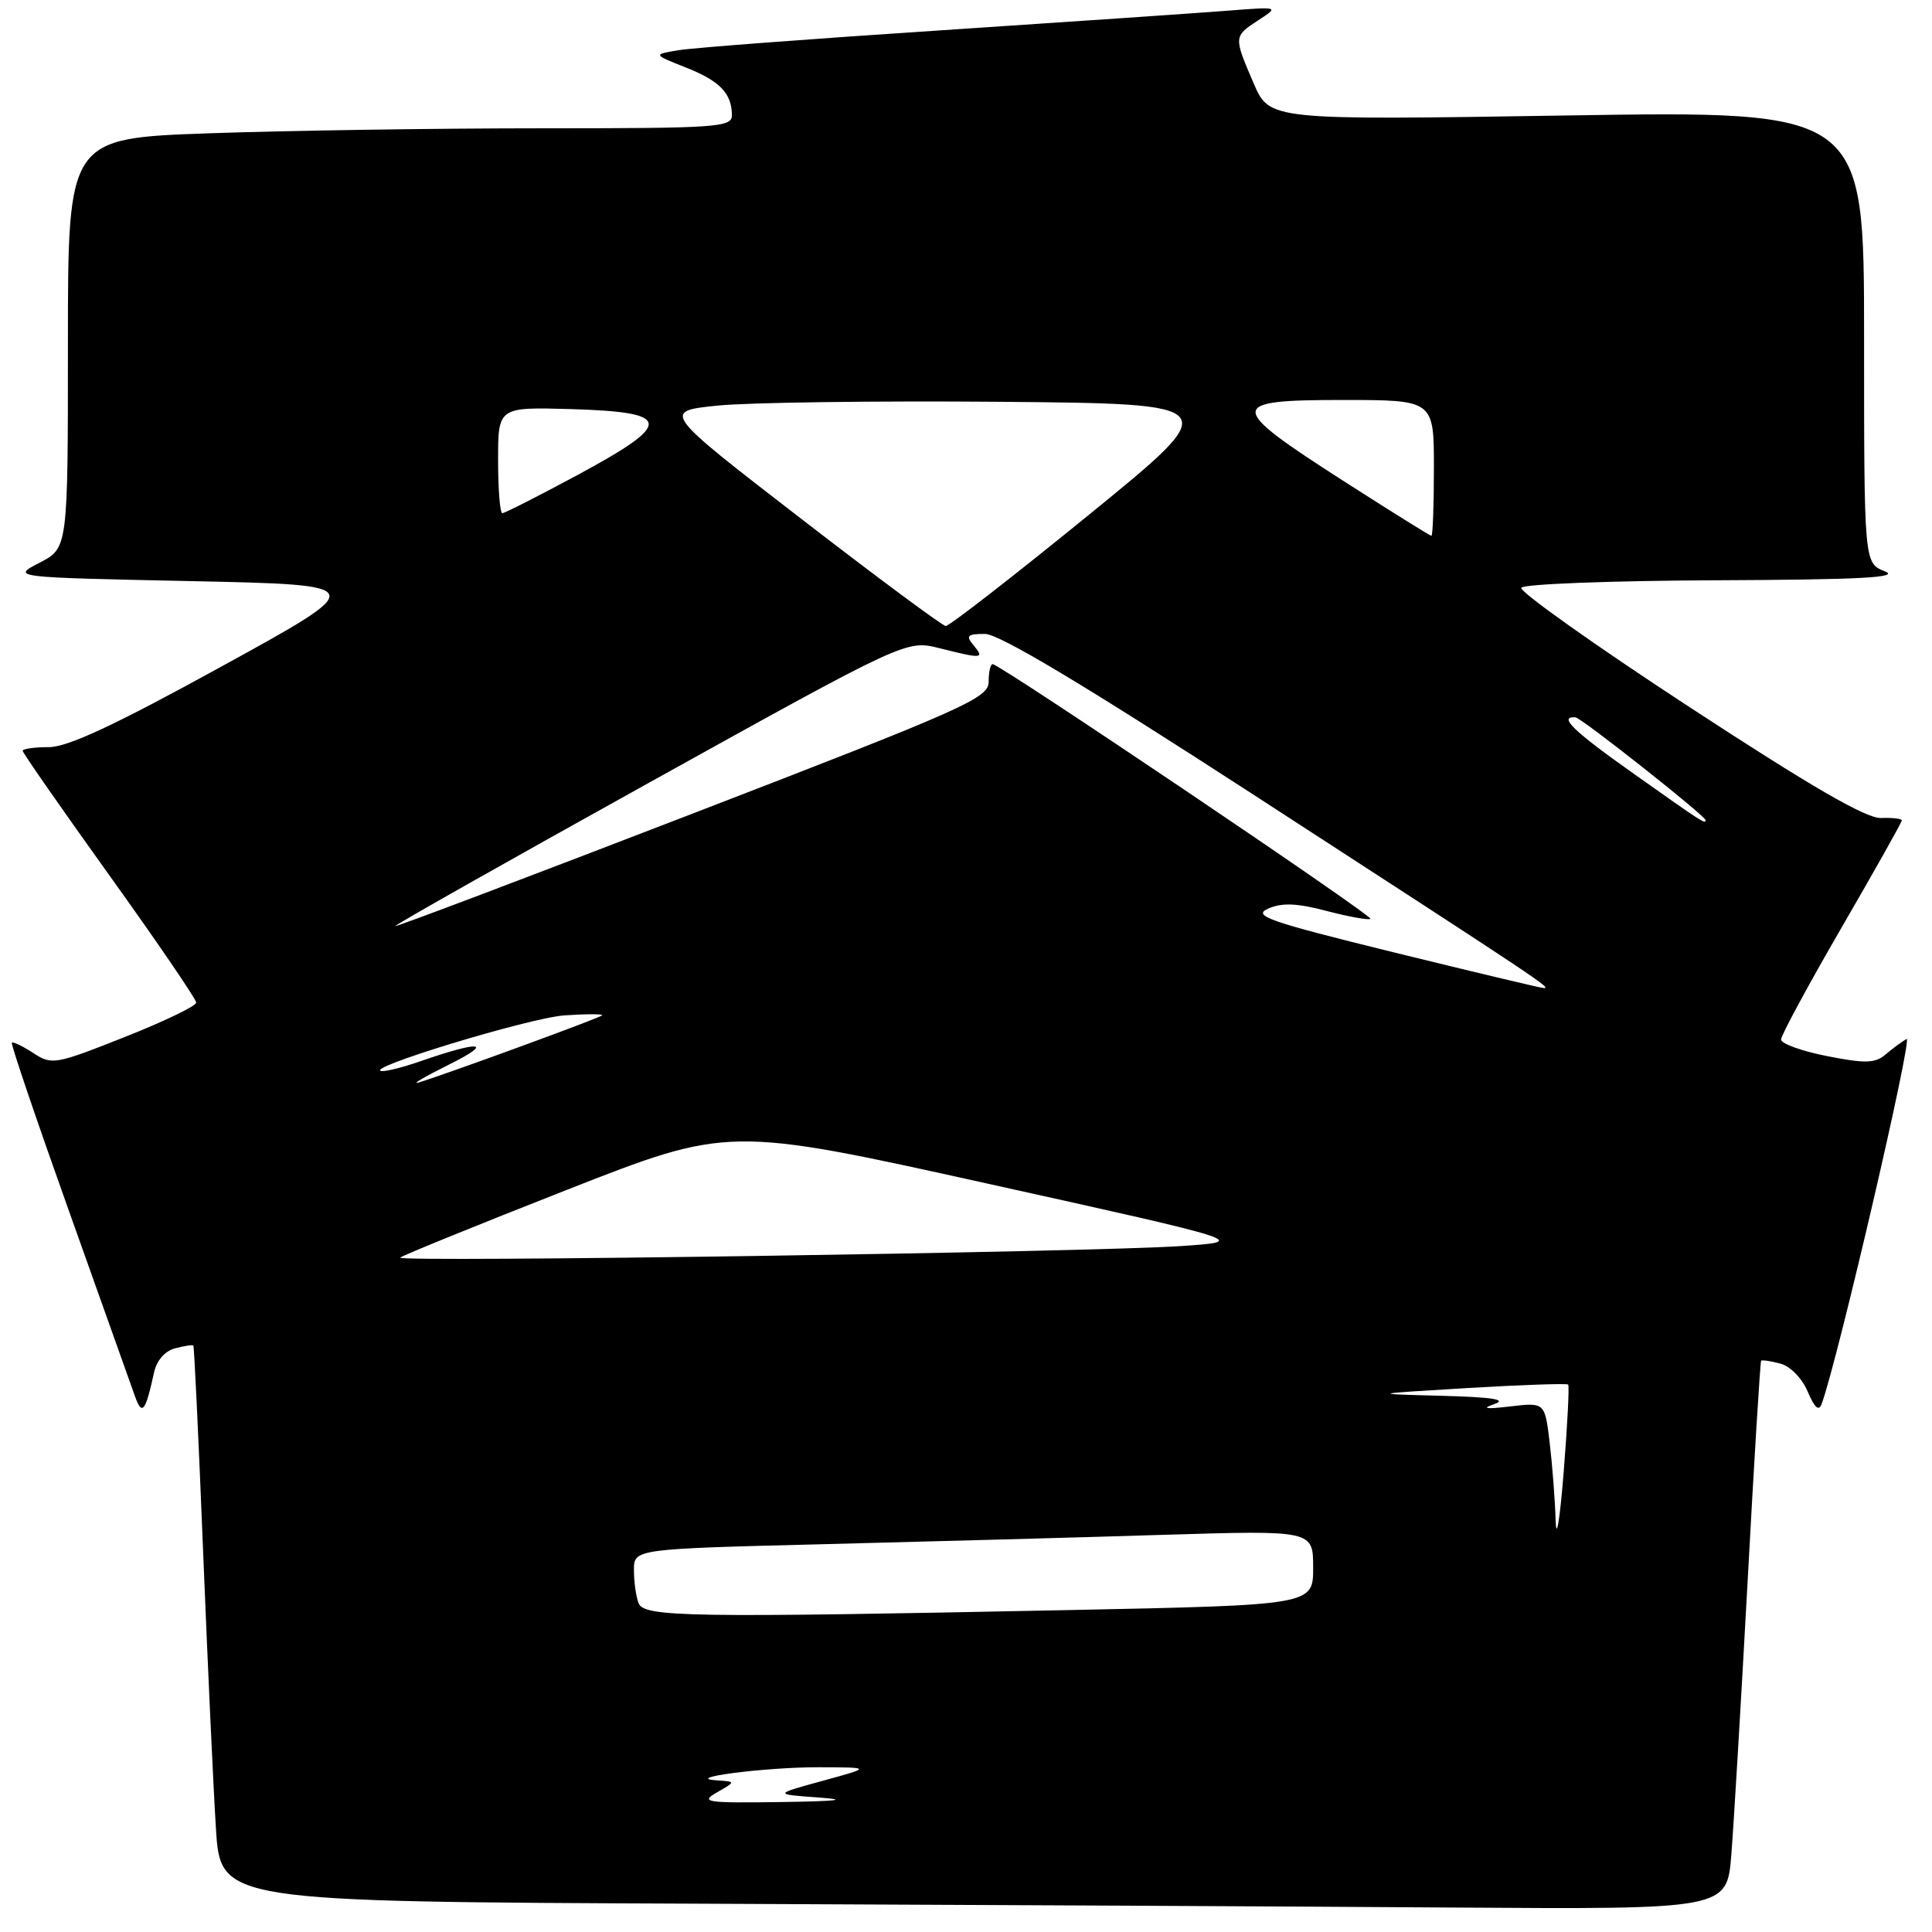 <?xml version="1.0" encoding="UTF-8" standalone="no"?>
<!DOCTYPE svg PUBLIC "-//W3C//DTD SVG 1.1//EN" "http://www.w3.org/Graphics/SVG/1.1/DTD/svg11.dtd" >
<svg xmlns="http://www.w3.org/2000/svg" xmlns:xlink="http://www.w3.org/1999/xlink" version="1.1" viewBox="0 0 256 256">
 <g >
 <path fill="currentColor"
d=" M 229.41 245.75 C 229.73 241.76 230.70 225.46 231.57 209.51 C 232.43 193.57 233.24 180.42 233.36 180.30 C 233.49 180.18 234.63 180.35 235.90 180.68 C 237.22 181.03 238.79 182.63 239.53 184.40 C 240.46 186.58 241.01 187.05 241.39 186.00 C 243.56 180.01 253.52 137.16 252.63 137.67 C 252.01 138.02 250.76 138.94 249.85 139.72 C 248.47 140.90 247.17 140.94 242.10 139.94 C 238.74 139.28 236.00 138.29 236.00 137.74 C 236.00 137.19 239.60 130.53 244.00 122.94 C 248.40 115.35 252.00 108.95 252.00 108.71 C 252.00 108.48 250.76 108.33 249.25 108.39 C 247.29 108.47 240.00 104.25 223.77 93.63 C 211.26 85.45 201.28 78.36 201.58 77.88 C 201.87 77.39 213.45 76.95 227.31 76.89 C 246.55 76.81 251.85 76.53 249.75 75.70 C 247.00 74.61 247.00 74.61 247.00 44.65 C 247.00 14.68 247.00 14.68 207.61 15.30 C 168.22 15.93 168.22 15.93 166.11 11.03 C 163.45 4.85 163.45 4.82 166.75 2.67 C 169.50 0.88 169.50 0.88 162.50 1.43 C 158.65 1.73 141.55 2.90 124.50 4.03 C 107.45 5.15 91.92 6.33 90.00 6.64 C 86.50 7.21 86.50 7.21 90.82 8.92 C 95.37 10.71 96.96 12.35 96.98 15.25 C 97.00 16.87 95.14 17.00 71.75 17.00 C 57.86 17.00 38.06 17.30 27.75 17.66 C 9.00 18.32 9.00 18.32 9.00 45.47 C 9.00 72.63 9.00 72.63 5.25 74.56 C 1.50 76.50 1.50 76.50 25.26 77.00 C 49.03 77.50 49.03 77.50 29.47 88.25 C 15.23 96.08 8.98 99.00 6.46 99.00 C 4.56 99.00 3.00 99.22 3.00 99.48 C 3.00 99.75 8.18 107.18 14.50 116.00 C 20.83 124.82 26.00 132.40 26.00 132.85 C 26.00 133.30 21.71 135.36 16.48 137.43 C 7.29 141.07 6.87 141.14 4.39 139.52 C 2.98 138.60 1.71 137.99 1.57 138.17 C 1.42 138.35 4.83 148.40 9.15 160.50 C 13.46 172.60 17.39 183.62 17.88 185.00 C 18.82 187.65 19.27 187.09 20.41 181.87 C 20.75 180.28 21.85 179.01 23.20 178.66 C 24.41 178.34 25.51 178.17 25.62 178.29 C 25.73 178.41 26.32 190.65 26.91 205.50 C 27.51 220.35 28.27 236.88 28.61 242.24 C 29.21 251.99 29.21 251.99 92.86 252.25 C 127.86 252.40 172.77 252.62 192.66 252.76 C 228.83 253.00 228.83 253.00 229.41 245.75 Z  M 95.00 237.50 C 97.50 236.07 97.50 236.07 95.00 235.91 C 90.19 235.60 101.46 234.15 108.50 234.17 C 115.50 234.19 115.50 234.19 109.00 235.97 C 102.50 237.75 102.50 237.75 108.50 238.18 C 112.60 238.48 111.01 238.67 103.50 238.78 C 93.51 238.92 92.73 238.80 95.00 237.50 Z  M 84.61 212.42 C 84.27 211.55 84.00 209.58 84.00 208.04 C 84.00 205.24 84.00 205.24 109.25 204.61 C 123.14 204.26 143.39 203.71 154.25 203.37 C 174.00 202.77 174.00 202.77 174.00 207.72 C 174.00 212.68 174.00 212.68 141.75 213.34 C 91.12 214.37 85.32 214.28 84.61 212.42 Z  M 206.13 201.50 C 206.05 198.75 205.69 194.10 205.34 191.16 C 204.70 185.82 204.70 185.82 200.10 186.36 C 196.86 186.74 196.24 186.65 198.00 186.05 C 199.78 185.44 197.77 185.13 191.00 184.95 C 181.50 184.70 181.50 184.70 194.49 183.92 C 201.63 183.50 207.62 183.29 207.79 183.46 C 207.96 183.63 207.69 188.88 207.19 195.13 C 206.69 201.38 206.22 204.25 206.13 201.50 Z  M 53.02 166.64 C 53.30 166.37 63.20 162.34 75.04 157.69 C 96.56 149.24 96.56 149.24 131.01 156.87 C 165.46 164.50 165.46 164.50 156.48 165.11 C 144.64 165.92 52.38 167.29 53.02 166.64 Z  M 59.50 141.06 C 65.57 138.04 63.70 137.84 55.62 140.65 C 53.49 141.39 51.24 141.97 50.62 141.92 C 47.65 141.72 70.18 134.85 74.83 134.54 C 77.75 134.34 79.99 134.35 79.79 134.54 C 79.43 134.90 59.35 142.25 55.50 143.43 C 54.40 143.77 56.20 142.70 59.50 141.06 Z  M 184.55 126.16 C 168.07 122.10 165.91 121.35 168.03 120.40 C 169.86 119.59 171.82 119.66 175.84 120.72 C 178.80 121.49 181.38 121.95 181.59 121.75 C 181.97 121.36 132.48 88.00 131.53 88.00 C 131.24 88.00 131.00 89.05 131.00 90.34 C 131.00 92.50 127.92 93.87 91.79 107.80 C 70.23 116.12 52.49 122.83 52.38 122.71 C 52.26 122.59 67.45 114.01 86.13 103.64 C 120.10 84.79 120.10 84.79 124.49 85.89 C 130.17 87.32 130.49 87.29 129.00 85.50 C 127.94 84.23 128.17 84.00 130.51 84.00 C 132.39 84.00 143.50 90.65 165.88 105.16 C 204.95 130.50 205.73 131.02 204.48 130.91 C 203.94 130.86 194.97 128.72 184.55 126.16 Z  M 216.50 102.54 C 208.44 96.84 206.44 94.90 208.75 95.05 C 209.53 95.10 226.00 108.12 226.00 108.68 C 226.00 109.24 225.65 109.02 216.50 102.54 Z  M 106.11 68.70 C 87.71 54.50 87.71 54.50 95.11 53.74 C 99.17 53.33 115.97 53.10 132.43 53.24 C 162.36 53.50 162.36 53.50 144.24 68.25 C 134.28 76.36 125.76 82.98 125.31 82.95 C 124.87 82.92 116.22 76.51 106.11 68.70 Z  M 177.92 63.67 C 162.52 53.78 162.52 53.00 177.93 53.00 C 190.00 53.00 190.00 53.00 190.00 62.00 C 190.00 66.95 189.85 71.00 189.67 71.00 C 189.49 71.00 184.21 67.70 177.92 63.67 Z  M 66.00 60.96 C 66.00 53.93 66.00 53.93 75.74 54.21 C 89.13 54.61 89.28 56.06 76.62 62.89 C 71.40 65.70 66.88 68.00 66.56 68.00 C 66.25 68.00 66.00 64.83 66.00 60.96 Z "/>
</g>
</svg>